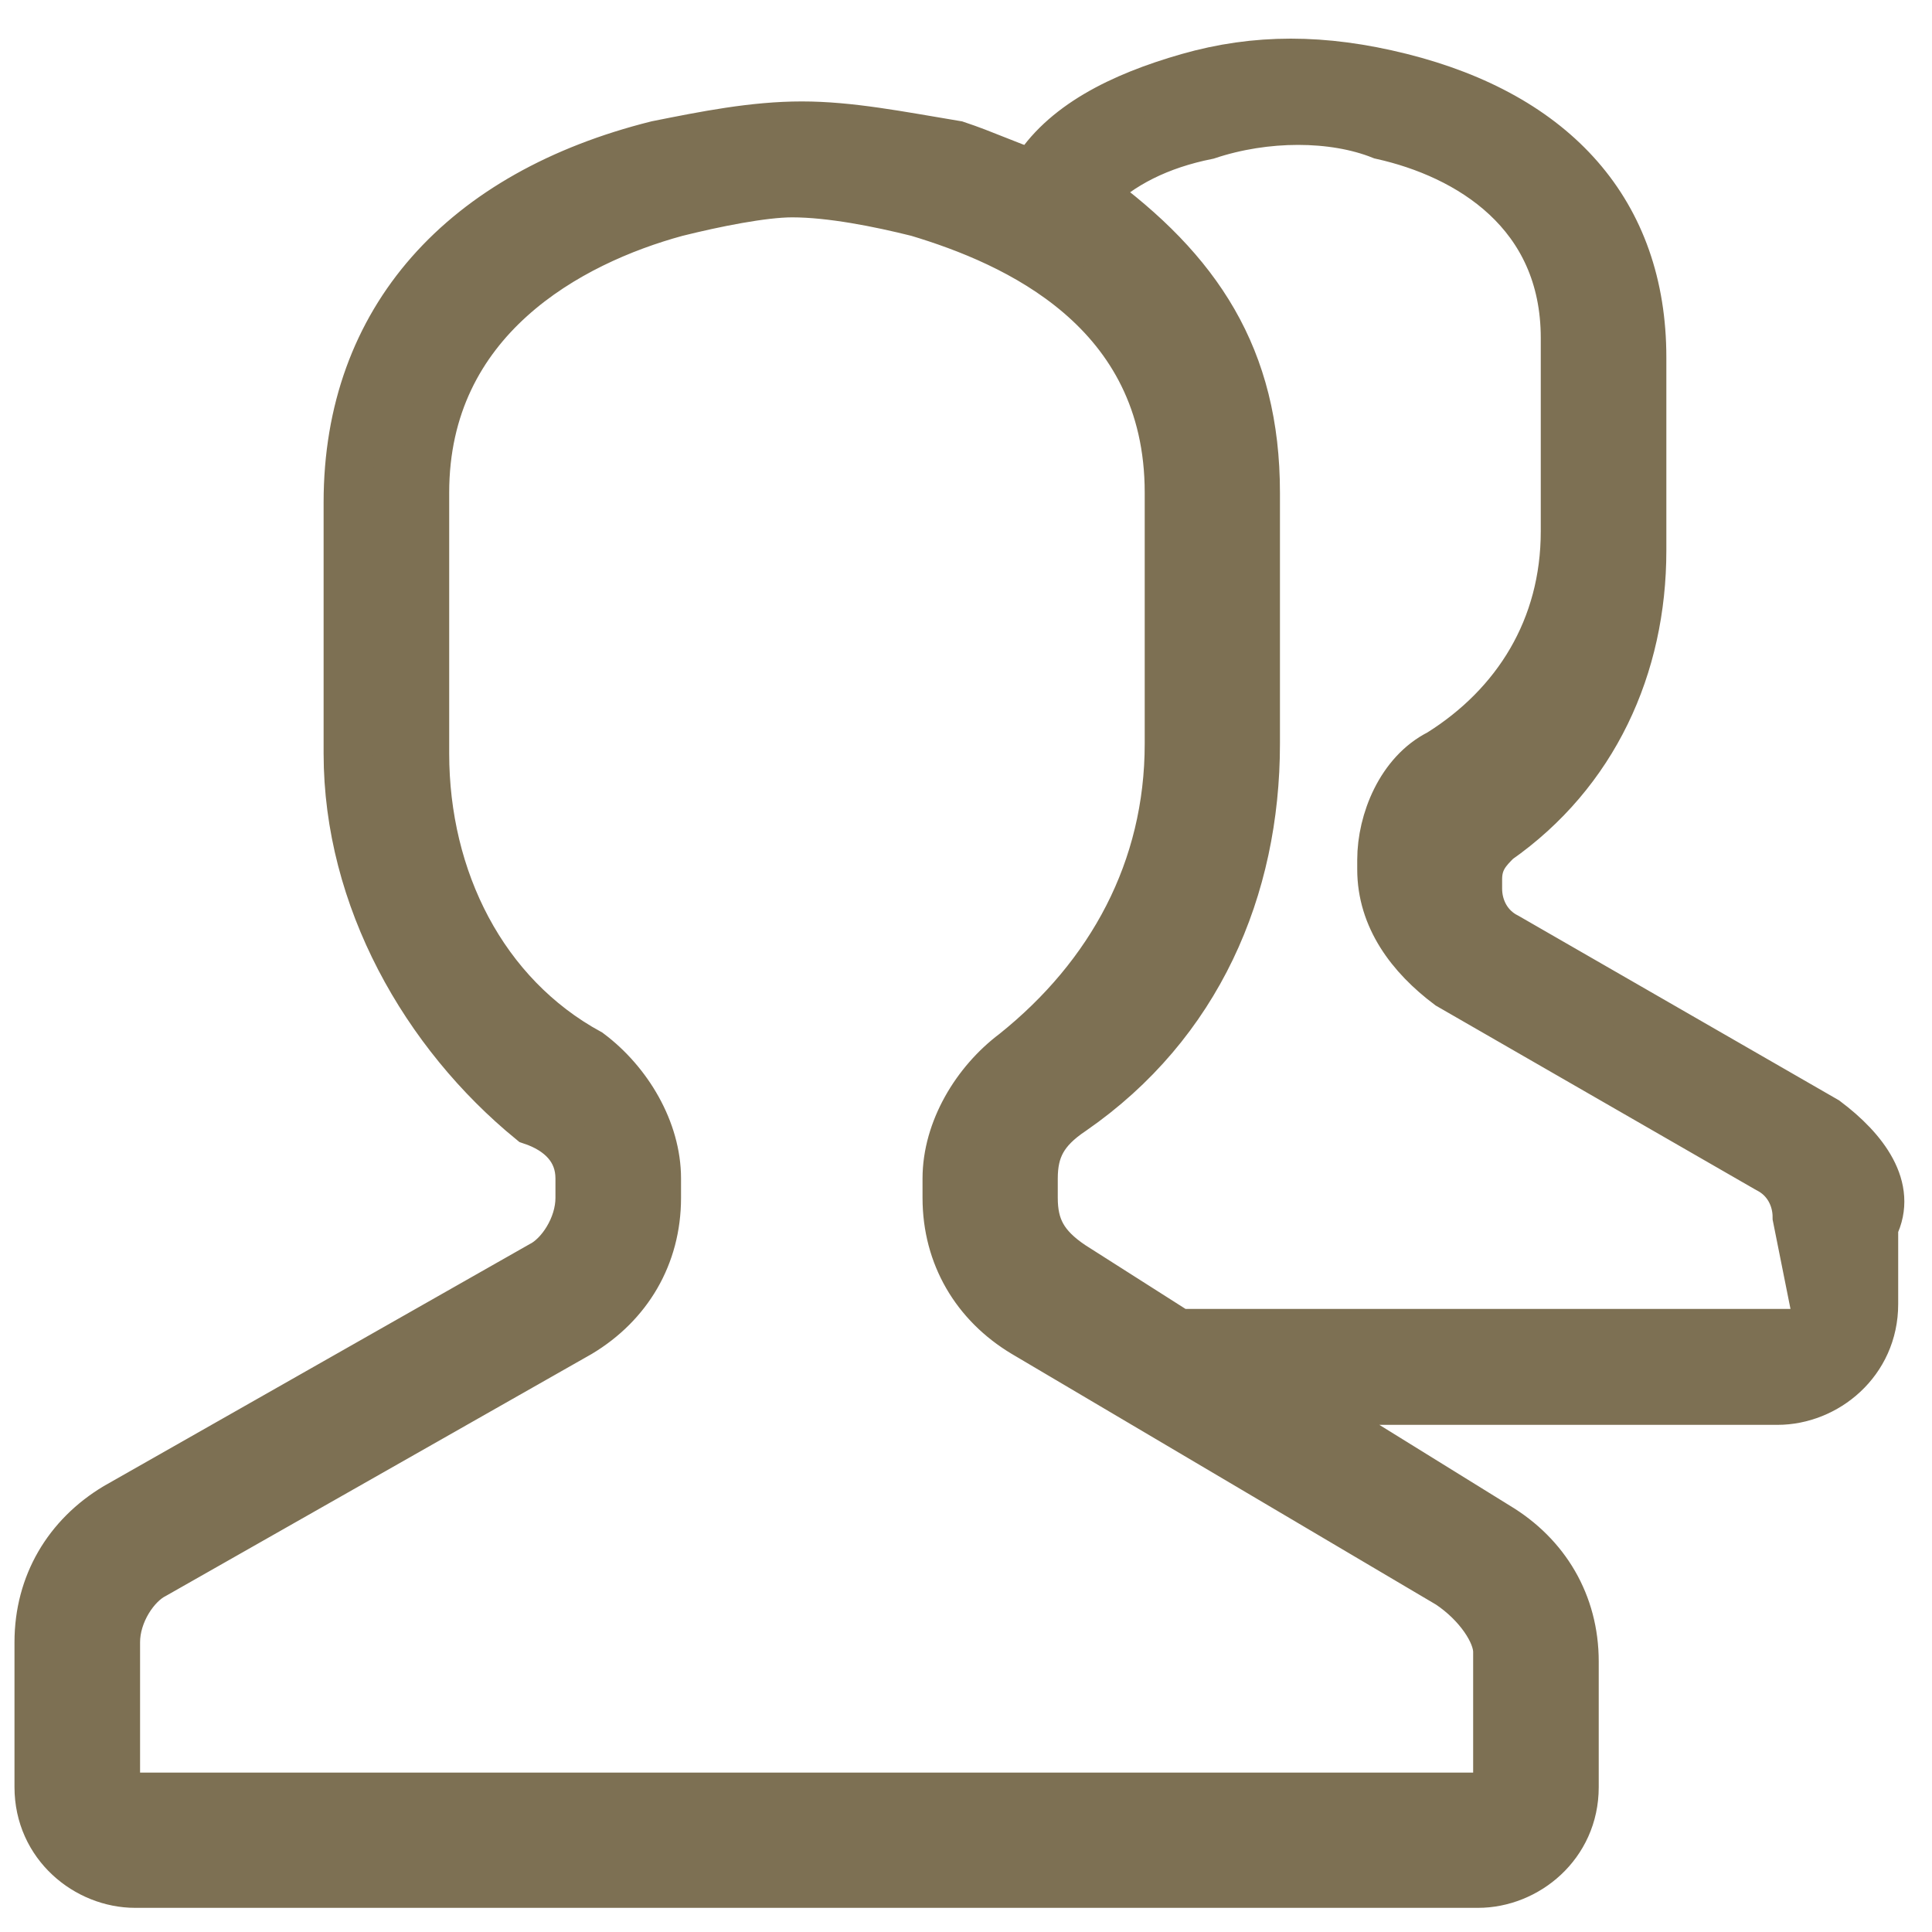 <?xml version="1.0" encoding="utf-8"?>
<!-- Generator: Adobe Illustrator 22.0.1, SVG Export Plug-In . SVG Version: 6.00 Build 0)  -->
<svg version="1.1" id="Layer_1" xmlns="http://www.w3.org/2000/svg" xmlns:xlink="http://www.w3.org/1999/xlink" x="0px" y="0px"
	 viewBox="0 0 20 20" style="enable-background:new 0 0 20 20;" xml:space="preserve">
<style type="text/css">
	.st0{fill:#7D7053;stroke:#7D7053;stroke-width:0.5;}
</style>
<g>
	<path class="st0" d="M18.9,11.6l-3.3-1.9c-0.2-0.1-0.3-0.3-0.3-0.5V9.1c0-0.2,0.1-0.3,0.2-0.4c1-0.7,1.5-1.8,1.5-3v-2
		c0-1.5-0.9-2.5-2.5-2.9c-0.8-0.2-1.5-0.2-2.2,0s-1.3,0.5-1.6,1c-0.3-0.1-0.5-0.2-0.8-0.3C9.3,1.4,8.8,1.3,8.3,1.3s-1,0.1-1.5,0.2
		C4.8,2,3.6,3.3,3.6,5.2v2.6c0,1.5,0.8,2.9,1.9,3.8C5.8,11.7,6,11.9,6,12.2v0.2c0,0.3-0.2,0.6-0.4,0.7l-4.4,2.5
		c-0.5,0.3-0.8,0.8-0.8,1.4v1.5c0,0.6,0.5,1,1,1h13.9c0.5,0,1-0.4,1-1v-1.3c0-0.6-0.3-1.1-0.8-1.4l-2.1-1.3h5c0.5,0,1-0.4,1-1v-0.8
		C19.6,12.3,19.3,11.9,18.9,11.6z M15.5,17.1v1.3c0,0.1-0.1,0.2-0.2,0.2H1.4c-0.1,0-0.2-0.1-0.2-0.2V17c0-0.3,0.2-0.6,0.4-0.7
		L6,13.8c0.5-0.3,0.8-0.8,0.8-1.4v-0.2c0-0.5-0.3-1-0.7-1.3C5,10.3,4.4,9.1,4.4,7.8V5.1c0-1.8,1.5-2.6,2.6-2.9C7.4,2.1,7.9,2,8.2,2
		c0.4,0,0.9,0.1,1.3,0.2c1,0.3,2.6,1,2.6,2.9v2.6c0,1.3-0.6,2.4-1.6,3.2c-0.4,0.3-0.7,0.8-0.7,1.3v0.2c0,0.6,0.3,1.1,0.8,1.4
		l4.4,2.6C15.3,16.6,15.5,16.9,15.5,17.1z M18.8,13.6c0,0.1-0.1,0.2-0.2,0.2h-6.4l-1.1-0.7c-0.3-0.2-0.4-0.4-0.4-0.7v-0.2
		c0-0.3,0.1-0.5,0.4-0.7c1.3-0.9,1.9-2.3,1.9-3.8V5.1c0-1.4-0.6-2.3-1.7-3.1c0.3-0.3,0.7-0.5,1.2-0.6c0.6-0.2,1.3-0.2,1.8,0
		c0.9,0.2,1.9,0.8,1.9,2.1v2c0,1-0.5,1.8-1.3,2.3c-0.4,0.2-0.6,0.7-0.6,1.1V9c0,0.5,0.3,0.9,0.7,1.2l3.3,1.9
		c0.2,0.1,0.3,0.3,0.3,0.5L18.8,13.6z"/>
</g>
</svg>
